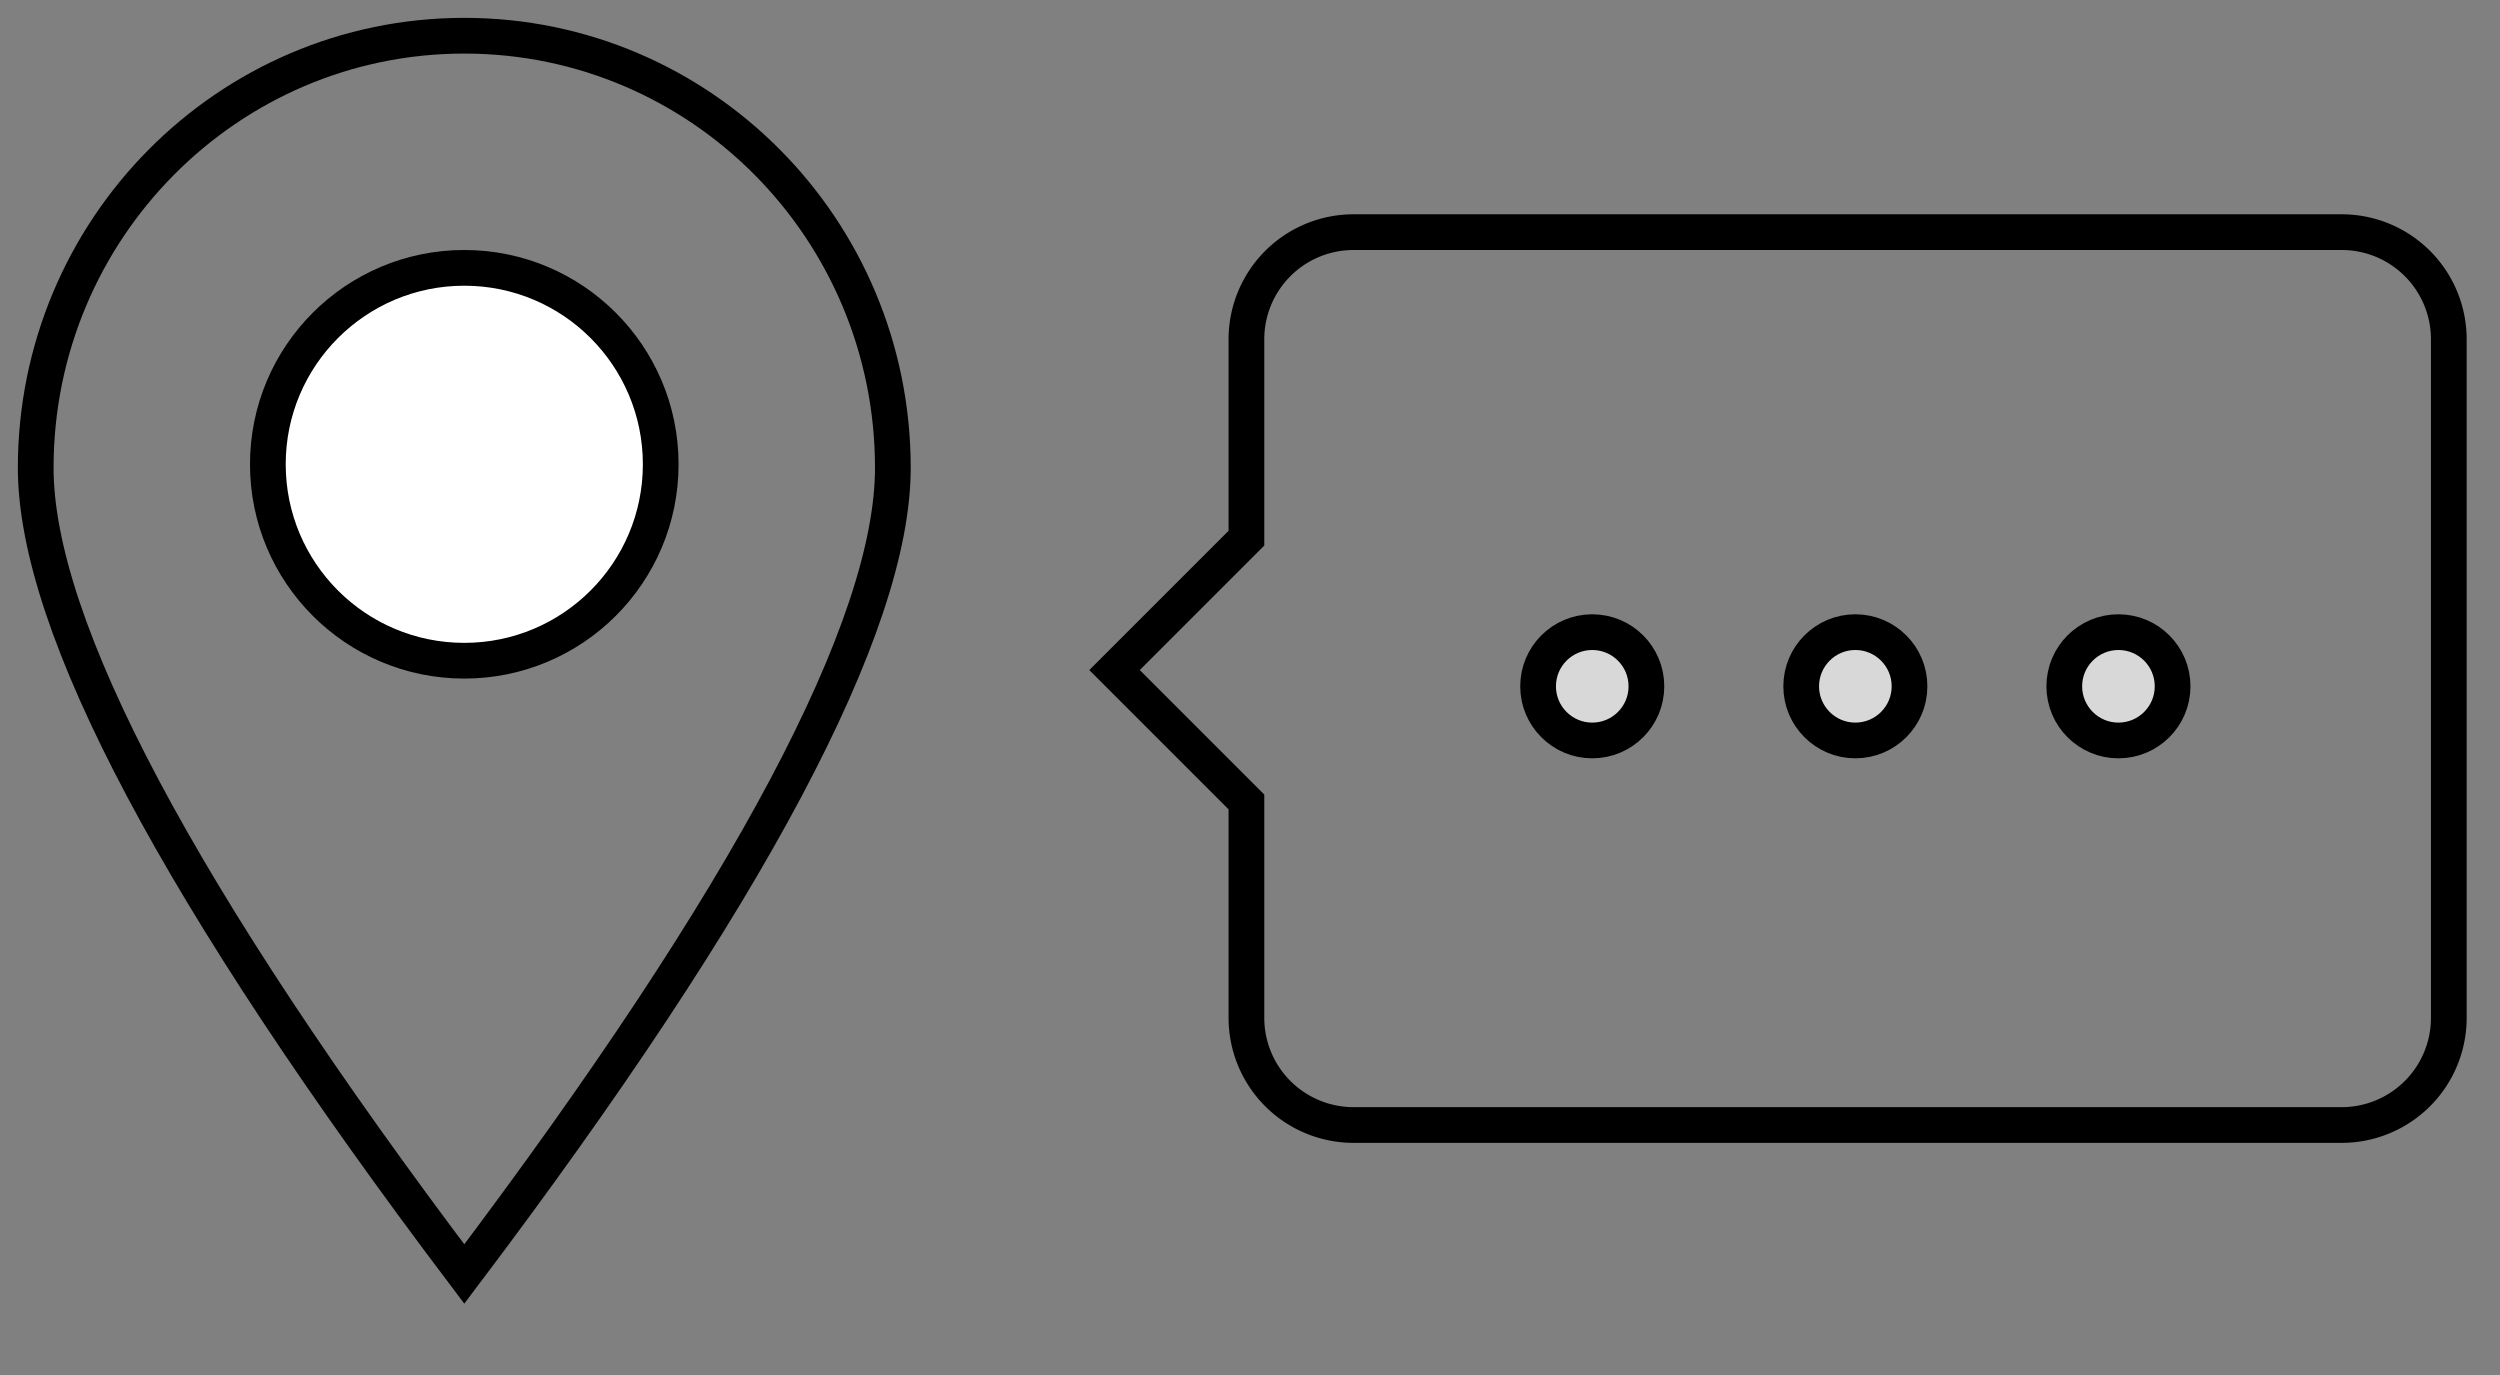 <svg xmlns="http://www.w3.org/2000/svg" width="140" height="77" viewBox="0 0 140 77">
    <rect x="0" y="0" width="140" height="77" fill="#808080" stroke="none"/>
    <g fill="none" fill-rule="evenodd" stroke="#000" stroke-width="2">
        <g transform="translate(1 1)">
            <path d="M25 70.344C41.004 49.147 49 34.037 49 25.2 49 11.833 38.253 1 25 1S1 11.833 1 25.2c0 8.837 7.996 23.947 24 45.144z"/>
            <circle cx="25" cy="25" r="11" fill="#FFF"/>
        </g>
        <path d="M62.414 37.523l7.386 7.386V57a6 6 0 0 0 6 6h55.333a6 6 0 0 0 6-6V19a6 6 0 0 0-6-6H75.8a6 6 0 0 0-6 6v11.137l-7.386 7.386z"/>
        <g fill="#D8D8D8" transform="translate(86.133 35.4)">
            <circle cx="3.033" cy="3.033" r="3.033"/>
            <circle cx="17.767" cy="3.033" r="3.033"/>
            <circle cx="32.5" cy="3.033" r="3.033"/>
        </g>
    </g>
</svg>
